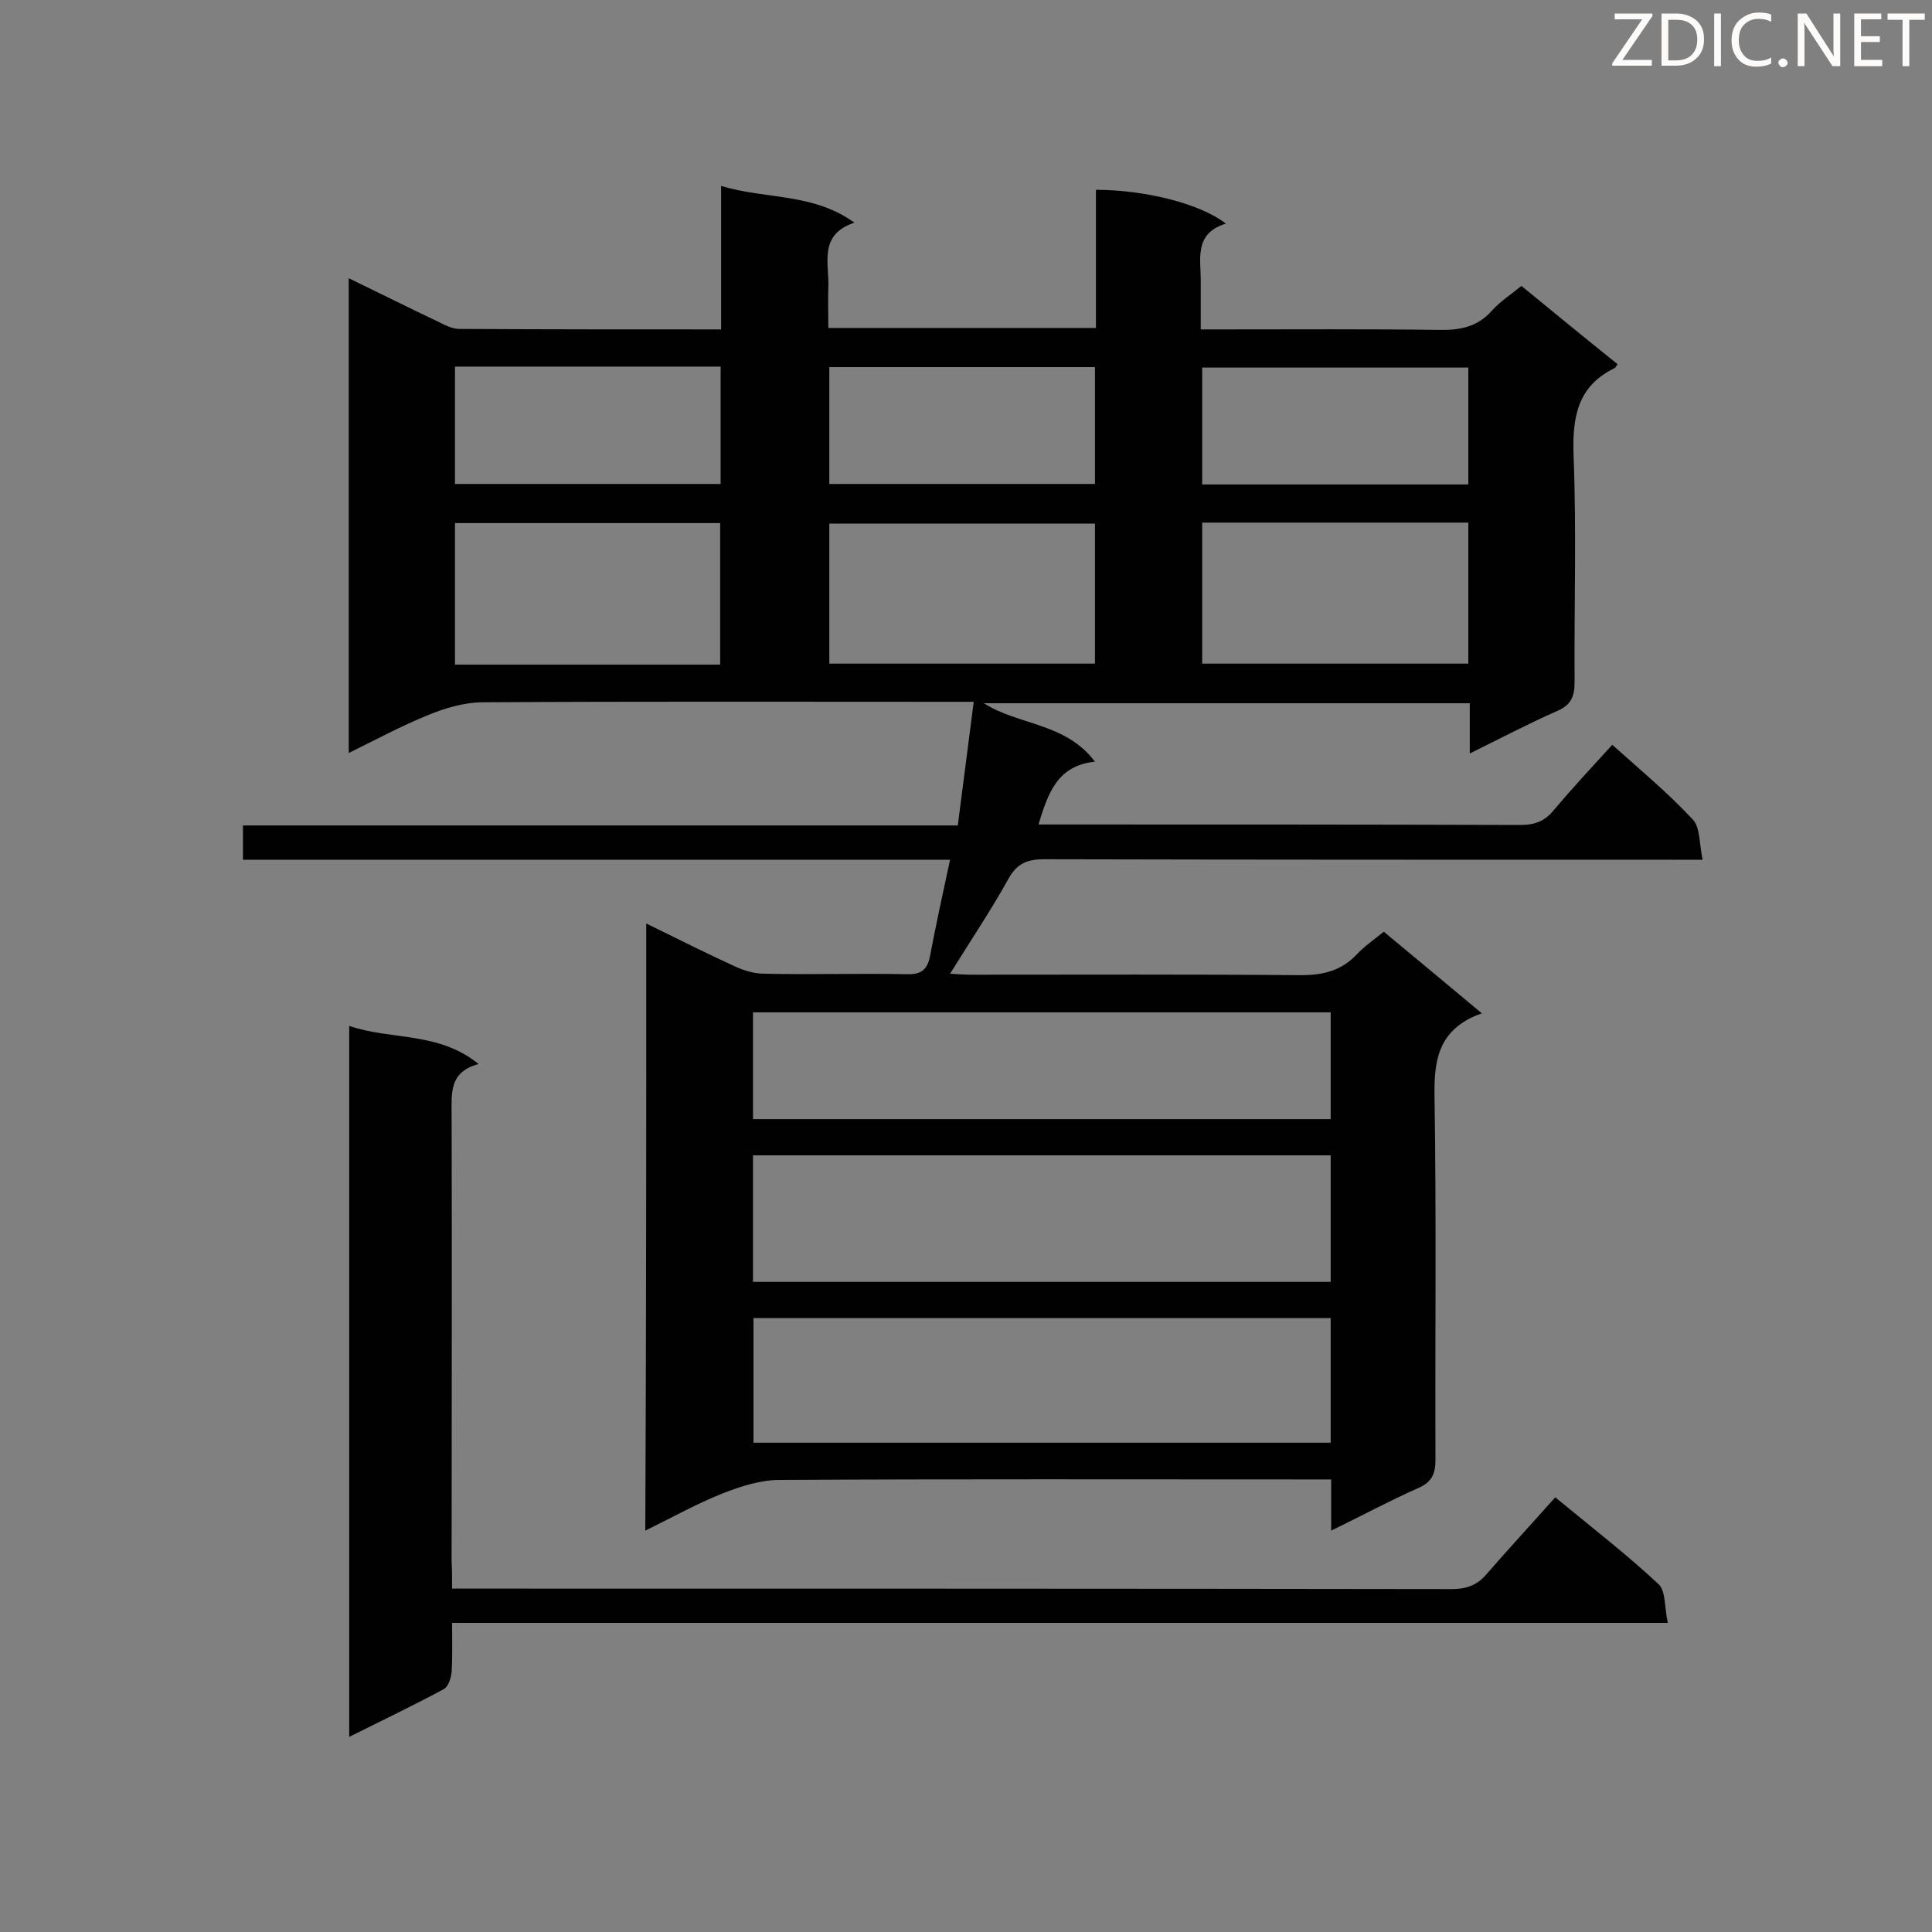 <svg enable-background="new 0 0 400 400" viewBox="0 0 400 400" xmlns="http://www.w3.org/2000/svg"><rect x="0" y="0" width="400" height="400" fill="#808080" stroke="none"/><path d="m133.8 191.2c6.3 3.1 12.3 6.1 18.4 8.9 1.9.9 4.1 1.5 6.1 1.5 9.8.2 19.6-.1 29.5.1 3.2.1 4.3-1.2 4.8-4 1.2-6.4 2.6-12.7 4.1-19.7-48.9 0-97.6 0-146.4 0 0-2.6 0-4.6 0-7.1h148c1.1-8.7 2.2-16.9 3.3-25.6-1.8 0-3.4 0-5 0-32.2 0-64.4-.1-96.6.1-3.8 0-7.9 1.2-11.5 2.7-5.4 2.2-10.6 5-16.3 7.8 0-33 0-65.3 0-98.3 6.4 3.1 12.4 6.1 18.5 9 1.4.7 2.9 1.5 4.4 1.5 17.9.1 35.8.1 54.2.1 0-9.8 0-19.4 0-29.7 9.3 2.8 19 1.4 27.6 7.6-7.5 2.5-5.2 8.4-5.4 13.4-.1 2.7 0 5.4 0 8.4h55.4c0-9.6 0-19.1 0-28.6 10.2 0 21.7 2.9 26.9 7-6.8 2.1-5.1 7.5-5.2 12.3v9.6h4.9c14.7 0 29.5-.1 44.2.1 4.4.1 8.1-.5 11.2-4 1.7-1.9 3.9-3.3 6.1-5.1 6.7 5.5 13.3 10.9 19.9 16.2-.3.4-.4.7-.6.8-7.8 3.8-8.8 10.3-8.5 18.3.6 15.6.1 31.2.2 46.8 0 3-.8 4.7-3.6 5.9-5.9 2.6-11.6 5.6-18.1 8.8 0-3.7 0-6.9 0-10.4-33.8 0-67.1 0-100.6 0 7.2 4.6 16.9 4 23 12.1-7.8.8-9.7 6.5-11.7 13h4.5c31.8 0 63.5 0 95.3.1 3 0 5.1-.8 7-3.2 3.8-4.5 7.8-8.8 12-13.4 5.8 5.2 11.6 10 16.7 15.5 1.5 1.6 1.3 4.9 2 8.3-2.8 0-4.6 0-6.4 0-43.3 0-86.6 0-129.9-.1-3.6 0-5.7.9-7.5 4.2-3.6 6.5-7.8 12.7-12 19.5 1.6.1 3.1.2 4.6.2 22.7 0 45.3-.1 68 .1 4.6 0 8.4-.9 11.6-4.3 1.6-1.7 3.5-3 5.6-4.7 6.5 5.4 13 10.8 20.3 16.9-1.1.4-1.6.6-2.2.9-6.8 3.4-7.7 9-7.6 16.1.4 25.1.1 50.2.2 75.4 0 3-.8 4.7-3.6 5.9-5.9 2.6-11.6 5.7-18 8.8 0-3.8 0-6.9 0-10.6-2.1 0-3.8 0-5.4 0-36.2 0-72.5-.1-108.7.1-4 0-8.1 1.3-11.9 2.8-5.3 2.1-10.3 4.9-16 7.7.2-42.2.2-83.7.2-125.7zm22.1 74.2h119.6c0-8.8 0-17.4 0-26.2-40 0-79.7 0-119.6 0zm119.6 7.5c-39.9 0-79.6 0-119.5 0v25.8h119.5c0-8.7 0-17.1 0-25.8zm-119.6-41.2h119.6c0-7.5 0-14.8 0-22.1-40 0-79.8 0-119.6 0zm-6.8-94.1c0-9.9 0-19.6 0-29.3-18.5 0-36.6 0-54.9 0v29.3zm22.6-.2h55c0-10 0-19.5 0-29-18.5 0-36.8 0-55 0zm77.2-29.2v29.2h55.1c0-9.9 0-19.5 0-29.2-18.5 0-36.6 0-55.1 0zm-154.7-32.3v24.3h55c0-8.3 0-16.2 0-24.3-18.5 0-36.6 0-55 0zm77.5 24.3h55c0-8.2 0-16.1 0-24.2-18.4 0-36.6 0-55 0zm132.3-24.1c-18.6 0-36.8 0-55.1 0v24.2h55.1c0-8.2 0-16.1 0-24.2z" fill="#010101"/><path d="m93.6 328.9h5.1c67.3 0 134.5 0 201.8.1 3 0 5.2-.7 7.2-3 4.6-5.3 9.4-10.5 14.3-16 8 6.6 15 12 21.4 18 1.5 1.4 1.2 4.9 1.9 8-84.3 0-167.7 0-251.7 0 0 3.7.1 7-.1 10.2-.1 1.2-.7 3-1.6 3.5-6.3 3.4-12.8 6.5-19.6 9.9 0-49.2 0-97.7 0-147.2 8.7 3 18.4 1.1 26.8 7.9-6.1 1.6-5.6 6-5.6 10.3.1 30.9 0 61.8 0 92.7.1 1.7.1 3.4.1 5.6z" fill="#010101"/><g fill="#fcfbfa"><path d="m342.2 3.2-6.3 9.2h6.1v1.2h-8.2v-.5l6.2-9.1h-5.7v-1.2h7.8v.4z"/><path d="m344 13.7v-10.9h3.1c1.6 0 3 .5 4.1 1.4 1.1 1 1.6 2.2 1.6 3.9s-.5 3-1.6 4-2.5 1.5-4.2 1.5h-3zm1.4-9.6v8.4h1.6c1.4 0 2.5-.4 3.2-1.1.8-.8 1.2-1.8 1.2-3.2s-.4-2.4-1.2-3.1-1.8-1-3.1-1z"/><path d="m356.3 2.8v10.9h-1.4v-10.9z"/><path d="m366.6 13.2c-.8.4-1.8.6-3 .6-1.6 0-2.8-.5-3.7-1.5s-1.4-2.3-1.4-3.9c0-1.7.5-3.2 1.6-4.2s2.4-1.6 4-1.6c1 0 1.9.1 2.6.4v1.5c-.8-.4-1.6-.6-2.6-.6-1.2 0-2.2.4-3 1.2s-1.1 1.9-1.1 3.3c0 1.3.4 2.3 1.1 3.1s1.6 1.1 2.8 1.1c1.1 0 2-.2 2.8-.7v1.3z"/><path d="m368.2 13c0-.3.1-.5.3-.6.2-.2.4-.3.6-.3.3 0 .5.1.7.3s.3.4.3.6-.1.5-.3.6c-.2.2-.4.3-.7.3s-.5-.1-.6-.3c-.2-.2-.3-.4-.3-.6z"/><path d="m381.1 13.7h-1.7l-5.5-8.4c-.2-.2-.3-.5-.4-.7 0 .2.1.8.1 1.5v7.6h-1.4v-10.9h1.8l5.3 8.3c.3.4.4.6.4.8 0-.3-.1-.8-.1-1.6v-7.5h1.4v10.9z"/><path d="m389.7 13.7h-5.8v-10.9h5.6v1.2h-4.2v3.5h3.9v1.2h-3.9v3.7h4.4z"/><path d="m398.4 4.1h-3.1v9.6h-1.4v-9.6h-3.1v-1.3h7.7v1.3z"/></g></svg>
